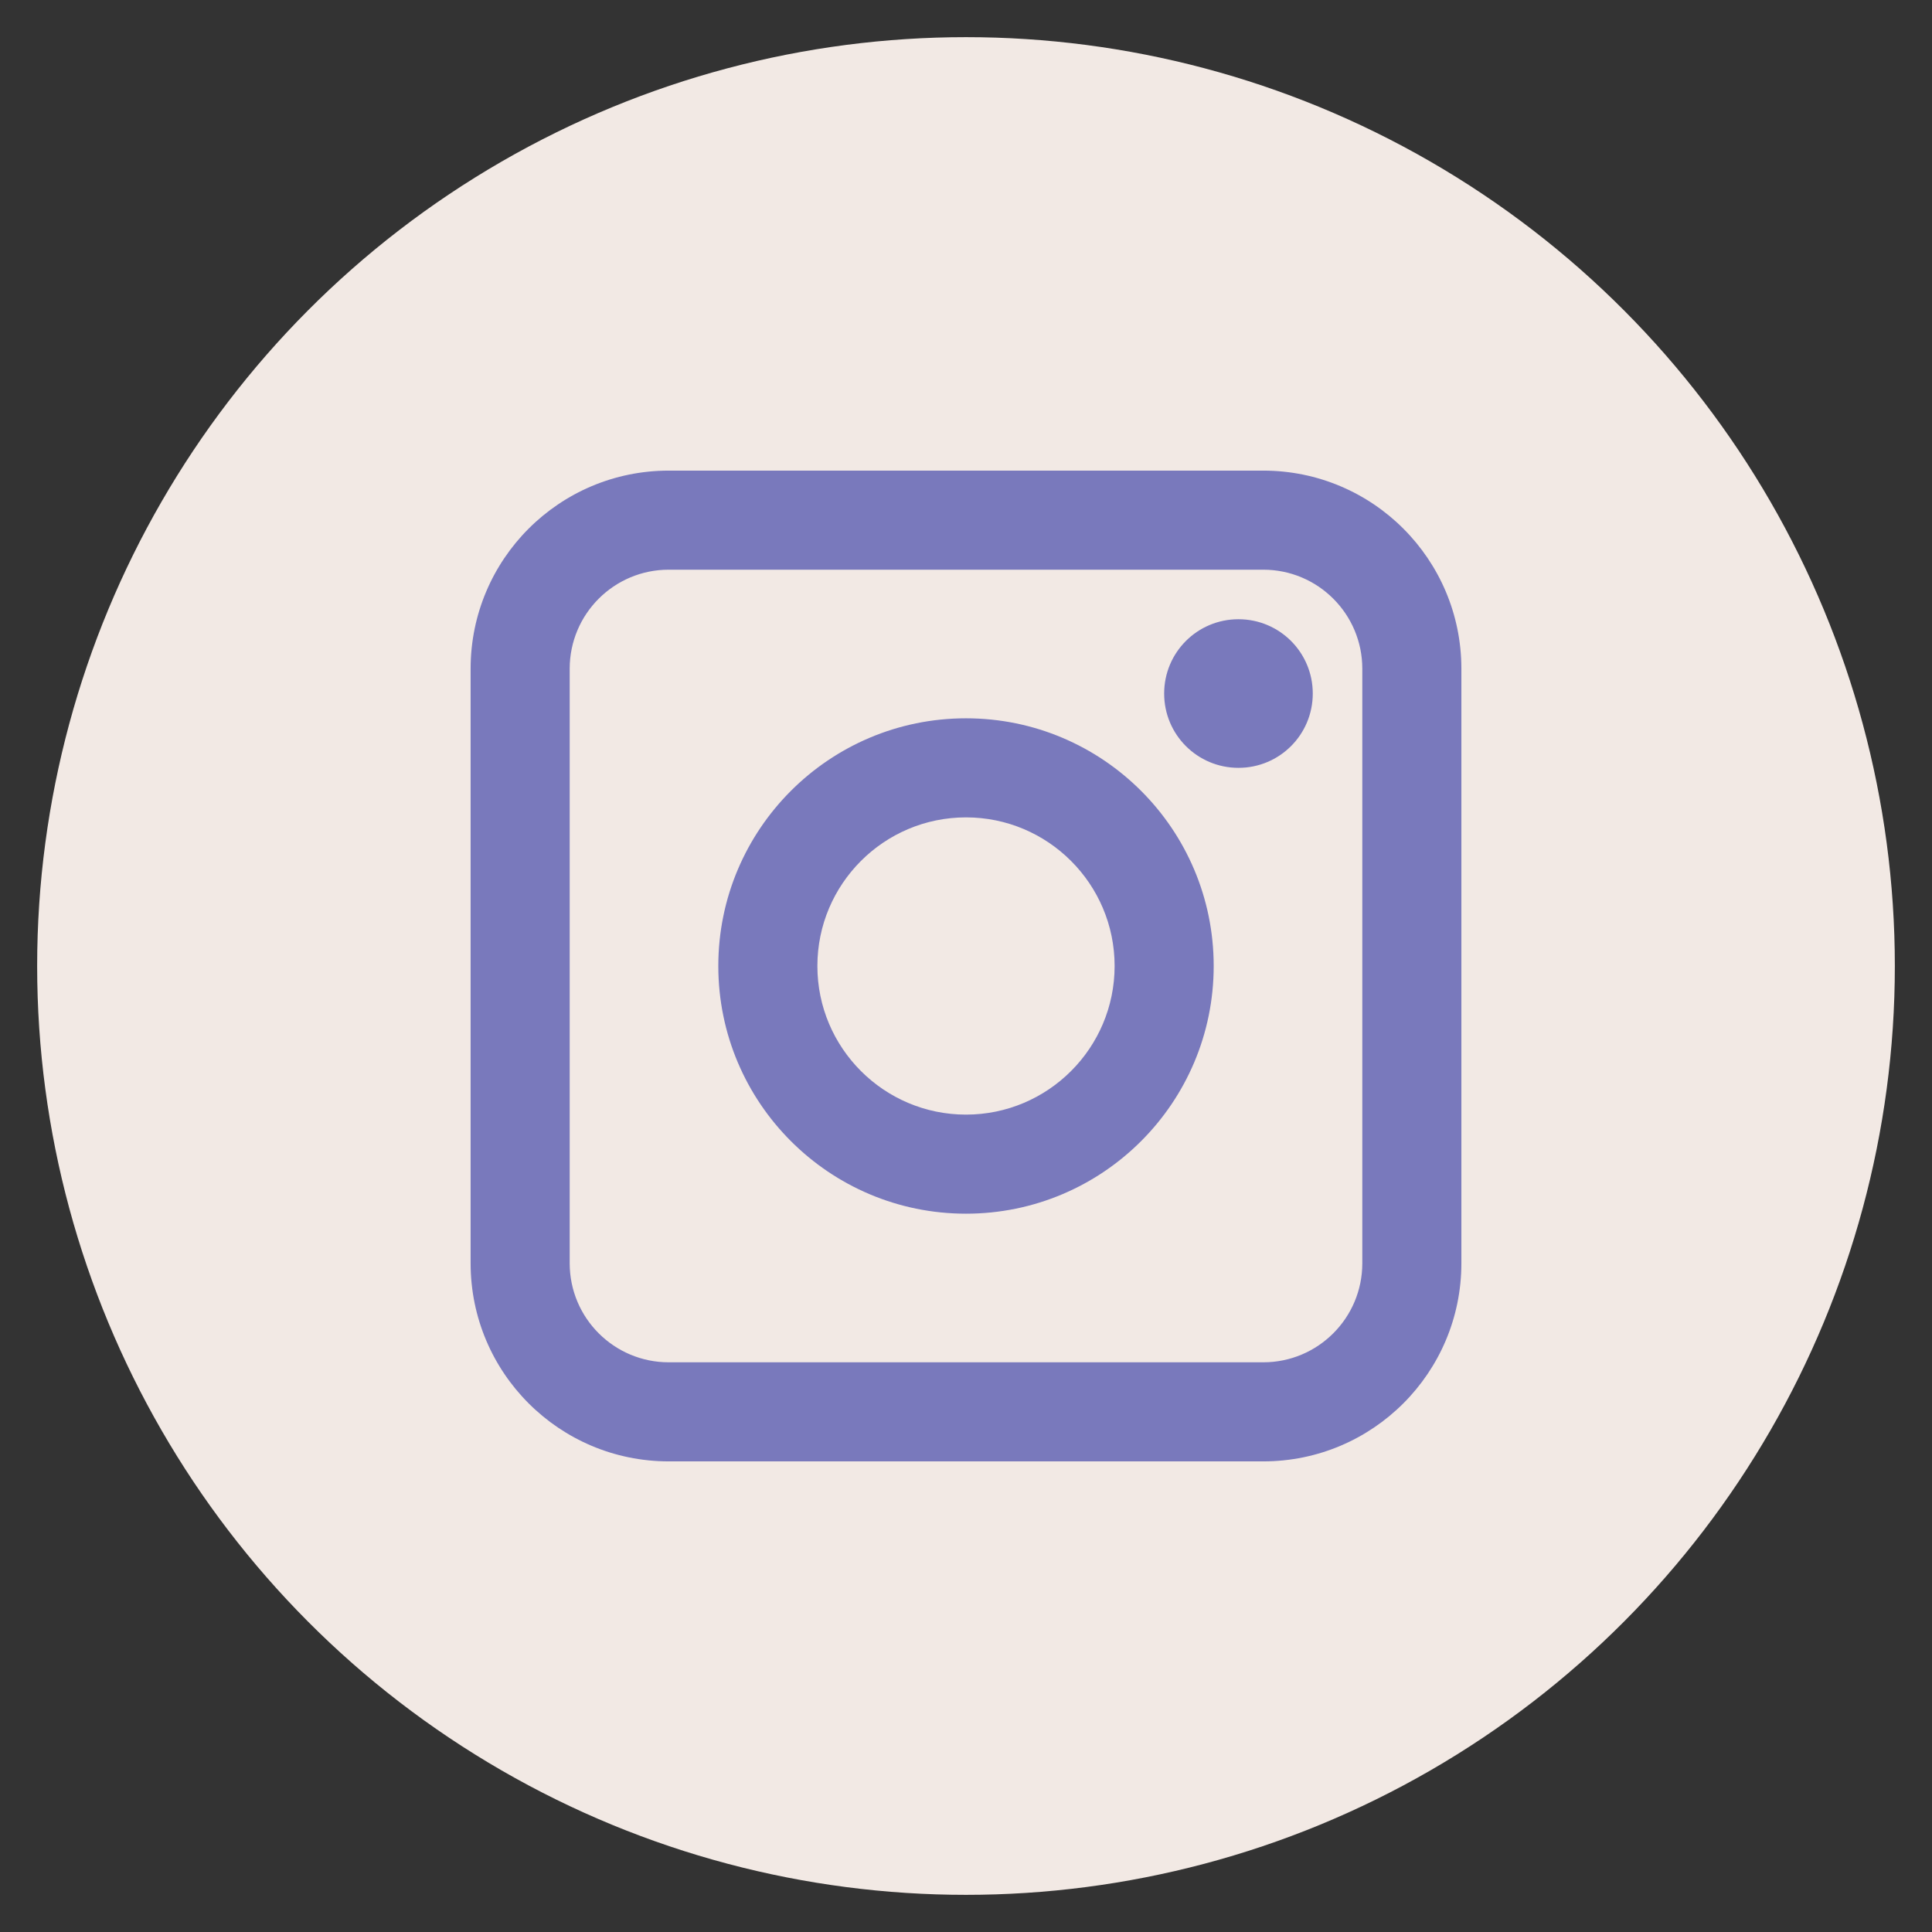 <?xml version="1.0" encoding="UTF-8"?>
<svg id="Calque_1" data-name="Calque 1" xmlns="http://www.w3.org/2000/svg" viewBox="0 0 78 78">
  <rect x="0" y="0" width="78" height="78" fill="#333333" stroke="none"/>
  <defs>
    <style>
      .cls-1 {
        fill: #7979bc;
        fill-rule: evenodd;
      }

      .cls-1, .cls-2 {
        stroke-width: 0px;
      }

      .cls-2 {
        fill: #f2e9e4;
      }
    </style>
  </defs>
  <circle class="cls-2" cx="39" cy="39" r="37.5"/>
  <path class="cls-1" d="m19,27c0-4.42,3.58-8,8-8h24c4.42,0,8,3.58,8,8v24c0,4.42-3.58,8-8,8h-24c-4.42,0-8-3.58-8-8v-24Zm8-4c-2.21,0-4,1.79-4,4v24c0,2.21,1.79,4,4,4h24c2.21,0,4-1.79,4-4v-24c0-2.21-1.79-4-4-4h-24Zm12,10c-3.31,0-6,2.69-6,6s2.69,6,6,6,6-2.69,6-6-2.69-6-6-6Zm-10,6c0-5.52,4.48-10,10-10s10,4.48,10,10-4.48,10-10,10-10-4.48-10-10Zm21-8c1.66,0,3-1.34,3-3s-1.34-3-3-3-3,1.34-3,3,1.34,3,3,3Z"/>
</svg>